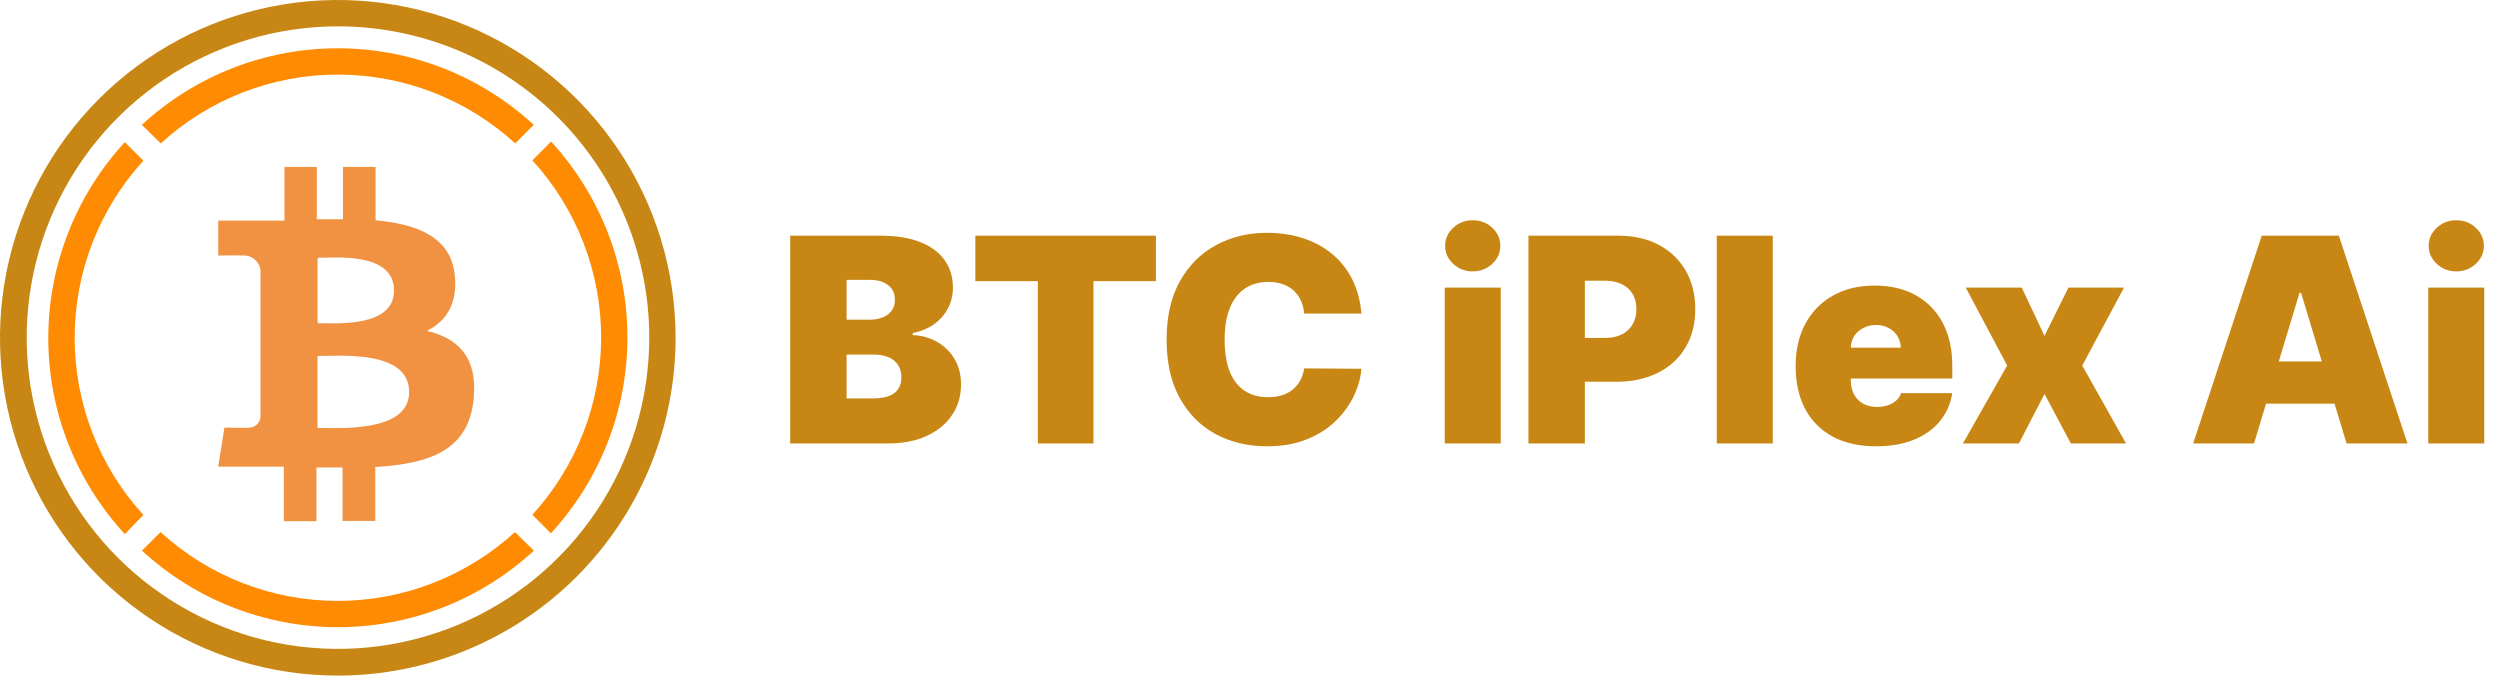 <svg width="840" height="227" viewBox="0 0 840 227" fill="none" xmlns="http://www.w3.org/2000/svg">
<g clip-path="url(#clip0_110_15)">
<path d="M185.096 47.64L178.863 53.872C193.736 70.137 201.983 91.378 201.983 113.417C201.983 135.456 193.736 156.697 178.863 172.961L185.096 179.194C201.636 161.253 210.819 137.746 210.819 113.344C210.819 88.943 201.636 65.435 185.096 47.494V47.64Z" fill="#FF8B03"/>
<path d="M54.019 48.18C70.283 33.307 91.524 25.06 113.563 25.06C135.602 25.06 156.843 33.307 173.108 48.18L179.341 41.947C161.4 25.407 137.892 16.225 113.491 16.225C89.089 16.225 65.581 25.407 47.641 41.947L54.019 48.18Z" fill="#FF8B03"/>
<path d="M48.178 173.024C33.323 156.763 25.086 135.535 25.086 113.511C25.086 91.486 33.323 70.258 48.178 53.998L41.945 47.765C25.405 65.705 16.223 89.213 16.223 113.615C16.223 138.016 25.405 161.524 41.945 179.465L48.178 173.024Z" fill="#FF8B03"/>
<path d="M173.025 178.778C156.761 193.651 135.519 201.899 113.48 201.899C91.441 201.899 70.2 193.651 53.936 178.778L47.703 185.011C65.644 201.551 89.152 210.734 113.553 210.734C137.955 210.734 161.462 201.551 179.403 185.011L173.025 178.778Z" fill="#FF8B03"/>
<path d="M152.851 92.703C151.605 79.697 140.386 75.334 126.196 74.005V56.096H115.226V73.672C112.338 73.672 109.388 73.672 106.458 73.672V56.096H95.572V74.129H73.32V85.868C73.32 85.868 81.423 85.722 81.298 85.868C82.759 85.707 84.226 86.12 85.388 87.019C86.551 87.918 87.319 89.234 87.531 90.688V140.052C87.5 140.565 87.366 141.066 87.138 141.527C86.909 141.987 86.591 142.397 86.201 142.732C85.819 143.074 85.372 143.334 84.886 143.499C84.401 143.663 83.887 143.727 83.376 143.688C83.521 143.813 75.398 143.688 75.398 143.688L73.32 156.798H95.364V175.122H106.334V157.068H115.101V175.039H126.092V156.922C144.624 155.8 157.547 151.23 159.167 133.882C160.476 119.92 153.911 113.687 143.419 111.173C149.797 108.036 153.745 102.219 152.851 92.703ZM137.477 131.721C137.477 145.35 114.125 143.792 106.687 143.792V119.608C114.125 119.629 137.477 117.489 137.477 131.721ZM132.387 97.648C132.387 110.114 112.899 108.597 106.708 108.597V86.616C112.899 86.616 132.387 84.663 132.387 97.648Z" fill="#F09242"/>
<path d="M113.479 227C91.033 226.996 69.092 220.336 50.43 207.863C31.768 195.39 17.224 177.664 8.636 156.925C0.048 136.186 -2.198 113.367 2.182 91.352C6.562 69.337 17.371 49.115 33.243 33.243C49.115 17.371 69.337 6.562 91.352 2.182C113.367 -2.198 136.186 0.048 156.925 8.636C177.664 17.224 195.39 31.768 207.863 50.43C220.336 69.092 226.996 91.033 227 113.479C227.003 128.388 224.068 143.151 218.364 156.925C212.66 170.699 204.299 183.215 193.757 193.757C183.215 204.299 170.699 212.66 156.925 218.364C143.151 224.068 128.388 227.003 113.479 227V227ZM113.479 8.851C92.799 8.867 72.588 15.014 55.401 26.514C38.213 38.015 24.821 54.352 16.917 73.462C9.012 92.572 6.951 113.596 10.992 133.877C15.034 154.159 24.997 172.786 39.623 187.407C54.249 202.027 72.881 211.983 93.163 216.016C113.446 220.05 134.47 217.979 153.576 210.067C172.683 202.155 189.015 188.757 200.509 171.565C212.002 154.373 218.141 134.159 218.149 113.479C218.155 99.734 215.451 86.123 210.192 73.424C204.933 60.724 197.223 49.186 187.502 39.469C177.781 29.752 166.24 22.046 153.538 16.792C140.837 11.538 127.224 8.84 113.479 8.851V8.851Z" fill="#C88714"/>
</g>
<path d="M265.5 149V79.182H295.773C301.091 79.182 305.557 79.898 309.17 81.329C312.807 82.761 315.545 84.784 317.386 87.398C319.25 90.011 320.182 93.091 320.182 96.636C320.182 99.204 319.614 101.545 318.477 103.659C317.364 105.773 315.795 107.545 313.773 108.977C311.75 110.386 309.386 111.364 306.682 111.909V112.591C309.682 112.705 312.409 113.466 314.864 114.875C317.318 116.261 319.273 118.182 320.727 120.636C322.182 123.068 322.909 125.932 322.909 129.227C322.909 133.045 321.909 136.443 319.909 139.42C317.932 142.398 315.114 144.739 311.455 146.443C307.795 148.148 303.432 149 298.364 149H265.5ZM284.455 133.864H293.318C296.5 133.864 298.886 133.273 300.477 132.091C302.068 130.886 302.864 129.114 302.864 126.773C302.864 125.136 302.489 123.75 301.739 122.614C300.989 121.477 299.92 120.614 298.534 120.023C297.17 119.432 295.523 119.136 293.591 119.136H284.455V133.864ZM284.455 107.409H292.227C293.886 107.409 295.352 107.148 296.625 106.625C297.898 106.102 298.886 105.352 299.591 104.375C300.318 103.375 300.682 102.159 300.682 100.727C300.682 98.568 299.909 96.921 298.364 95.784C296.818 94.625 294.864 94.046 292.5 94.046H284.455V107.409ZM327.716 94.454V79.182H388.398V94.454H367.398V149H348.716V94.454H327.716ZM457.432 105.364H438.205C438.068 103.773 437.705 102.33 437.114 101.034C436.545 99.739 435.75 98.625 434.727 97.693C433.727 96.739 432.511 96.011 431.08 95.511C429.648 94.989 428.023 94.727 426.205 94.727C423.023 94.727 420.33 95.5 418.125 97.046C415.943 98.591 414.284 100.807 413.148 103.693C412.034 106.58 411.477 110.045 411.477 114.091C411.477 118.364 412.045 121.943 413.182 124.83C414.341 127.693 416.011 129.852 418.193 131.307C420.375 132.739 423 133.455 426.068 133.455C427.818 133.455 429.386 133.239 430.773 132.807C432.159 132.352 433.364 131.705 434.386 130.864C435.409 130.023 436.239 129.011 436.875 127.83C437.534 126.625 437.977 125.273 438.205 123.773L457.432 123.909C457.205 126.864 456.375 129.875 454.943 132.943C453.511 135.989 451.477 138.807 448.841 141.398C446.227 143.966 442.989 146.034 439.125 147.602C435.261 149.17 430.773 149.955 425.659 149.955C419.25 149.955 413.5 148.58 408.409 145.83C403.341 143.08 399.33 139.034 396.375 133.693C393.443 128.352 391.977 121.818 391.977 114.091C391.977 106.318 393.477 99.773 396.477 94.454C399.477 89.114 403.523 85.079 408.614 82.352C413.705 79.602 419.386 78.227 425.659 78.227C430.068 78.227 434.125 78.829 437.83 80.034C441.534 81.239 444.784 83 447.58 85.318C450.375 87.614 452.625 90.443 454.33 93.807C456.034 97.171 457.068 101.023 457.432 105.364ZM485.429 149V96.636H504.247V149H485.429ZM494.838 91.182C492.293 91.182 490.111 90.341 488.293 88.659C486.474 86.977 485.565 84.954 485.565 82.591C485.565 80.227 486.474 78.204 488.293 76.523C490.111 74.841 492.293 74 494.838 74C497.406 74 499.588 74.841 501.384 76.523C503.202 78.204 504.111 80.227 504.111 82.591C504.111 84.954 503.202 86.977 501.384 88.659C499.588 90.341 497.406 91.182 494.838 91.182ZM513.562 149V79.182H543.699C548.881 79.182 553.415 80.204 557.301 82.25C561.188 84.296 564.21 87.171 566.369 90.875C568.528 94.579 569.608 98.909 569.608 103.864C569.608 108.864 568.494 113.193 566.267 116.852C564.063 120.511 560.96 123.33 556.96 125.307C552.983 127.284 548.335 128.273 543.017 128.273H525.017V113.545H539.199C541.426 113.545 543.324 113.159 544.892 112.386C546.483 111.591 547.699 110.466 548.54 109.011C549.403 107.557 549.835 105.841 549.835 103.864C549.835 101.864 549.403 100.159 548.54 98.75C547.699 97.318 546.483 96.227 544.892 95.477C543.324 94.704 541.426 94.318 539.199 94.318H532.517V149H513.562ZM595.653 79.182V149H576.835V79.182H595.653ZM630.332 149.955C624.741 149.955 619.923 148.886 615.878 146.75C611.855 144.591 608.753 141.5 606.571 137.477C604.412 133.432 603.332 128.591 603.332 122.955C603.332 117.545 604.423 112.818 606.605 108.773C608.787 104.727 611.866 101.58 615.844 99.329C619.821 97.079 624.514 95.954 629.923 95.954C633.878 95.954 637.457 96.568 640.662 97.796C643.866 99.023 646.605 100.807 648.878 103.148C651.151 105.466 652.901 108.284 654.128 111.602C655.355 114.92 655.969 118.659 655.969 122.818V127.182H609.196V116.818H638.651C638.628 115.318 638.241 114 637.491 112.864C636.764 111.705 635.776 110.807 634.526 110.17C633.298 109.511 631.901 109.182 630.332 109.182C628.81 109.182 627.412 109.511 626.139 110.17C624.866 110.807 623.844 111.693 623.071 112.83C622.321 113.966 621.923 115.295 621.878 116.818V128C621.878 129.682 622.23 131.182 622.935 132.5C623.639 133.818 624.651 134.852 625.969 135.602C627.287 136.352 628.878 136.727 630.741 136.727C632.037 136.727 633.219 136.545 634.287 136.182C635.378 135.818 636.31 135.295 637.082 134.614C637.855 133.909 638.423 133.068 638.787 132.091H655.969C655.378 135.727 653.98 138.886 651.776 141.568C649.571 144.227 646.651 146.295 643.014 147.773C639.401 149.227 635.173 149.955 630.332 149.955ZM679.312 96.636L686.949 112.864L694.994 96.636H713.676L699.631 122.818L714.358 149H695.812L686.949 132.364L678.358 149H659.54L674.403 122.818L660.494 96.636H679.312ZM757.355 149H736.901L759.946 79.182H785.855L808.901 149H788.446L773.173 98.409H772.628L757.355 149ZM753.537 121.455H791.991V135.636H753.537V121.455ZM815.898 149V96.636H834.716V149H815.898ZM825.307 91.182C822.761 91.182 820.58 90.341 818.761 88.659C816.943 86.977 816.034 84.954 816.034 82.591C816.034 80.227 816.943 78.204 818.761 76.523C820.58 74.841 822.761 74 825.307 74C827.875 74 830.057 74.841 831.852 76.523C833.67 78.204 834.58 80.227 834.58 82.591C834.58 84.954 833.67 86.977 831.852 88.659C830.057 90.341 827.875 91.182 825.307 91.182Z" fill="#C88714"/>
<defs>
<clipPath id="clip0_110_15">
<rect width="227" height="227" fill="white"/>
</clipPath>
</defs>
</svg>
